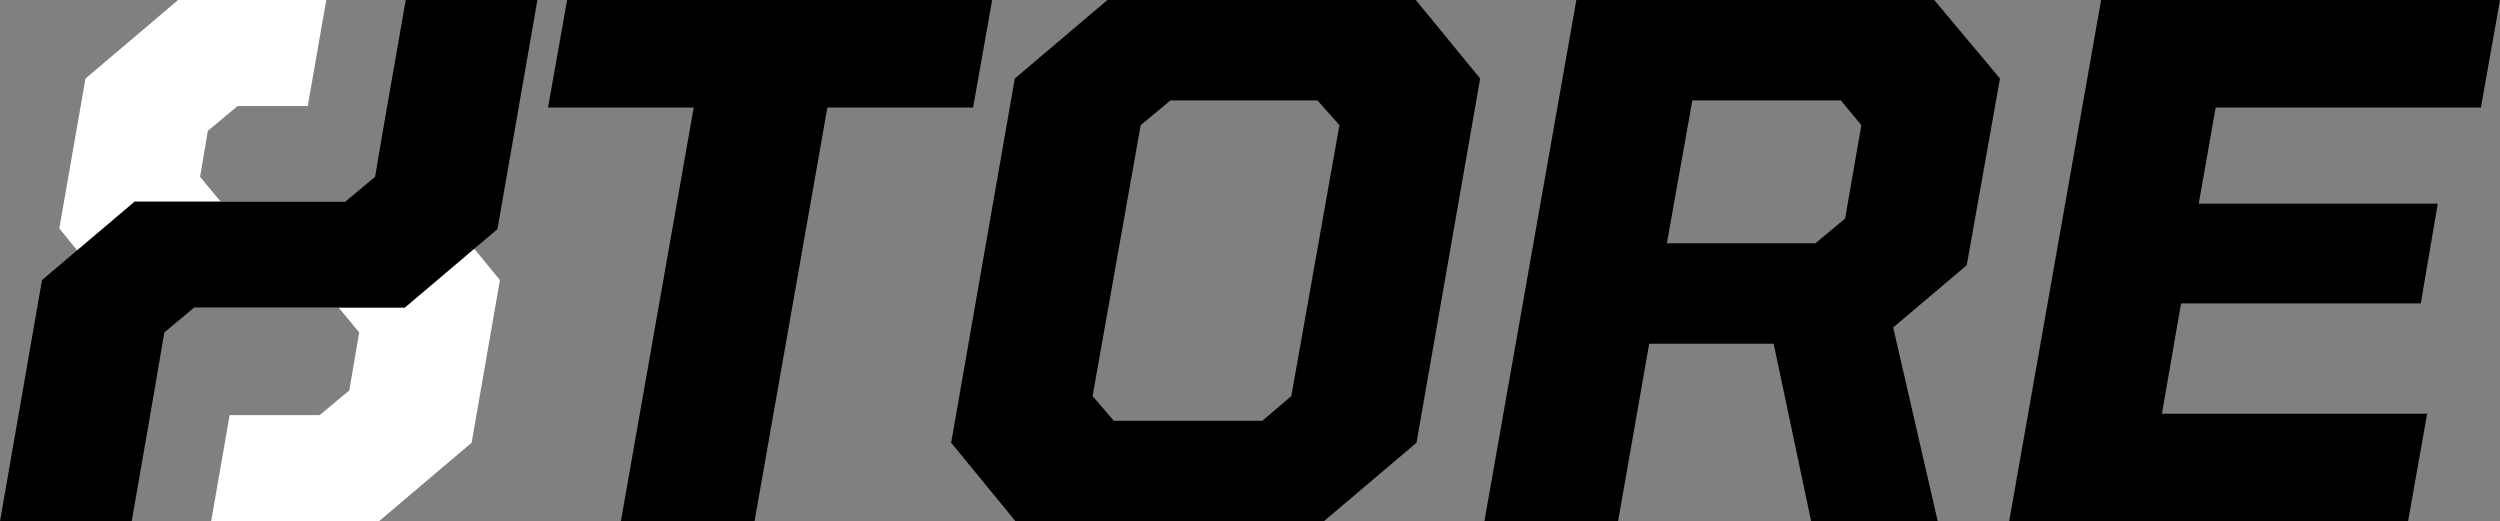 <?xml version="1.0" encoding="UTF-8" standalone="no"?>
<!-- Created with Inkscape (http://www.inkscape.org/) -->

<svg
   width="991.22mm"
   height="206.664mm"
   viewBox="0 0 991.22 206.664"
   version="1.1"
   id="svg1"
   xmlns="http://www.w3.org/2000/svg"
   xmlns:svg="http://www.w3.org/2000/svg">
  <rect x="0" y="0" width="991.22" height="206.664" fill="#808080" stroke="none"/>
  <defs
     id="defs1" />
  <g
     id="layer5"
     transform="translate(-2498.338,238.156)">
    <path
       d="m 2744.506,-31.493 28.882,-164.04 h -57.765 l 7.571,-42.622 h 168.527 l -7.571,42.622 h -57.765 l -28.882,164.04 z m 156.469,0 -25.517,-31.126 25.237,-144.412 36.734,-31.126 h 122.259 l 25.517,31.126 -25.237,144.412 -36.734,31.126 z m 38.977,-39.818 h 58.886 l 11.497,-9.814 19.068,-107.397 -8.693,-9.814 h -58.325 l -11.777,9.814 -19.068,107.397 z m 146.935,39.818 36.453,-206.663 h 141.888 l 26.078,31.126 -13.179,74.029 -29.163,24.676 17.666,76.833 h -50.194 l -14.862,-70.383 h -49.352 l -12.338,70.383 z m 72.346,-110.202 h 58.886 l 11.777,-9.814 6.449,-37.014 -8.132,-9.814 h -58.886 z m 135.719,110.202 36.453,-206.663 h 158.152 l -7.571,42.622 h -105.154 l -6.73,38.136 h 94.779 l -6.73,39.538 h -95.059 l -7.571,43.744 h 105.154 l -7.571,42.622 z"
       id="path34"
       style="-inkscape-font-specification:'Tomorrow, Bold Italic';fill:#000000;fill-opacity:1;stroke-width:280.411;stroke-linecap:round;stroke-linejoin:round;stroke-miterlimit:6.7"
       aria-label="STORE" />
    <g
       id="g2"
       transform="rotate(180,2609.206,-271.773)">
      <path
         d="m 2569.807,-512.053 -36.734,31.126 -11.217,64.495 25.518,31.125 h 77.537 7.708 l 8.132,9.814 -2.8,16.545 -0.285,1.682 -11.777,9.814 -27.838,-10e-6 -7.347,42.061 58.739,6.2e-4 36.734,-31.125 1.908,-10.936 2.007,-11.496 4.6,-26.359 1.86,-10.656 -4.101,-5.047 -21.417,-26.359 h -49.414 -35.831 l -8.132,-9.814 3.925,-22.993 11.778,-9.814 h 35.673 l 7.315,-42.062 z"
         style="-inkscape-font-specification:'Tomorrow, Bold Italic';fill:#ffffff;stroke-width:280.411;stroke-linecap:round;stroke-linejoin:round;stroke-miterlimit:6.7"
         id="path1" />
      <path
         d="m 2667.847,-512.054 -0.828,4.767 -8.184,47.109 -1.771,10.376 -2.154,12.618 -11.777,9.814 v 5.1e-4 h -83.562 l -25.638,21.724 v 0.004 l -3.282,2.78 -7.809,6.617 -10.375,59.447 v 5.1e-4 l -5.462,31.406 h 30.98 21.223 l 9.061,-51.876 1.804,-10.656 1.281,-7.571 11.777,-9.814 h 83.563 l 24.725,-20.95 12.009,-10.176 10.345,-59.484 0.871,-5.011 5.432,-31.126 z"
         style="fill:#000000;stroke-width:7.576;stroke-linecap:round;stroke-linejoin:round;stroke-miterlimit:6.7"
         id="path2" />
    </g>
  </g>
</svg>
